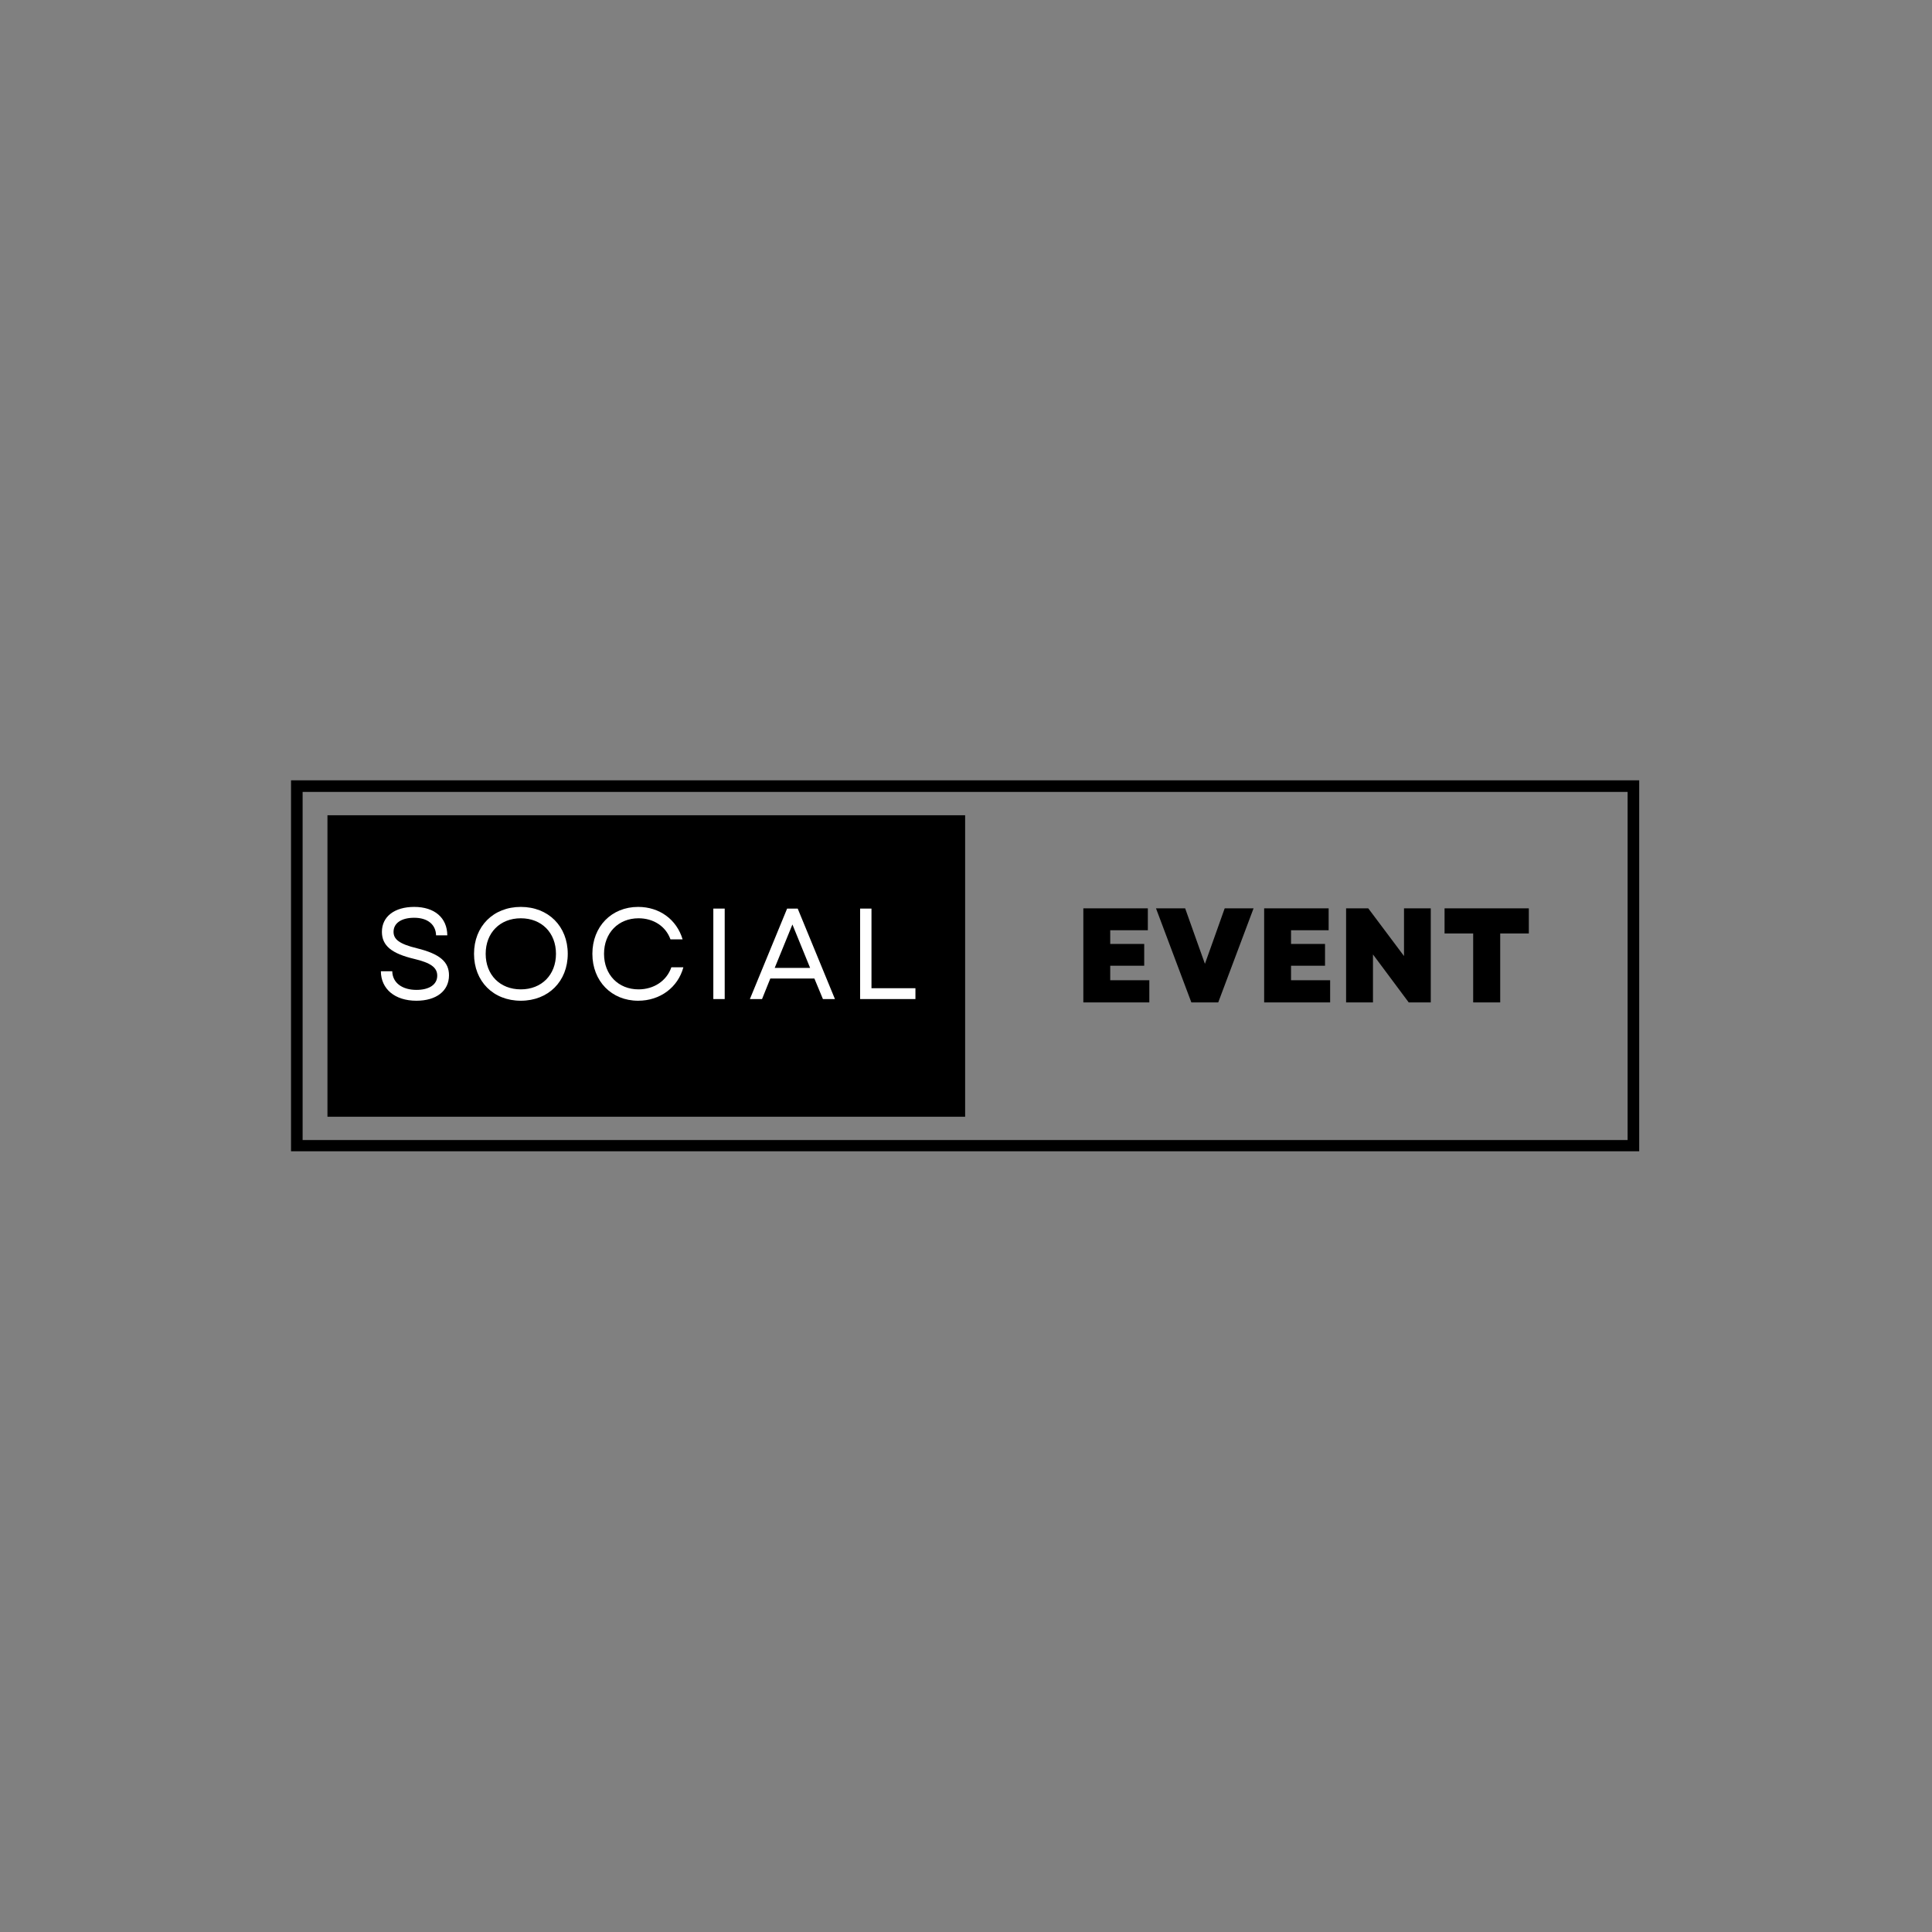 <svg xmlns="http://www.w3.org/2000/svg" xmlns:xlink="http://www.w3.org/1999/xlink" width="500" zoomAndPan="magnify" viewBox="0 0 375 375" height="500" preserveAspectRatio="xMidYMid meet" version="1.0"><rect x="0" y="0" width="375" height="375" fill="#808080" stroke="none"/><defs><g/><clipPath id="a4e5534657"><path d="M 56.488 151.465 L 318.168 151.465 L 318.168 223.465 L 56.488 223.465 Z M 56.488 151.465 " clip-rule="nonzero"/></clipPath><clipPath id="86900a5463"><path d="M 63.559 158.238 L 187.332 158.238 L 187.332 216.762 L 63.559 216.762 Z M 63.559 158.238 " clip-rule="nonzero"/></clipPath></defs><g clip-path="url(#a4e5534657)"><path stroke-linecap="butt" transform="matrix(0.75, 0, 0, 0.75, 56.489, 151.465)" fill="none" stroke-linejoin="miter" d="M -0.001 -0.001 L 348.905 -0.001 L 348.905 96.093 L -0.001 96.093 Z M -0.001 -0.001 " stroke="#000000" stroke-width="6" stroke-opacity="1" stroke-miterlimit="4"/></g><g clip-path="url(#86900a5463)"><path fill="#000000" d="M 63.559 158.238 L 187.332 158.238 L 187.332 216.762 L 63.559 216.762 Z M 63.559 158.238 " fill-opacity="1" fill-rule="nonzero"/></g><g fill="#ffffff" fill-opacity="1"><g transform="translate(72.422, 193.918)"><g><path d="M 8.406 0.324 C 12.242 0.324 14.727 -1.555 14.727 -4.617 C 14.727 -7.199 12.996 -8.754 8.504 -9.859 C 5.094 -10.688 3.965 -11.59 3.965 -13.047 C 3.965 -14.727 5.469 -15.781 7.977 -15.781 C 10.562 -15.781 12.168 -14.477 12.219 -12.367 L 14.398 -12.367 C 14.375 -15.781 11.918 -17.887 7.977 -17.887 C 4.141 -17.887 1.707 -16.004 1.707 -13.047 C 1.707 -10.336 3.637 -8.832 7.953 -7.801 C 11.113 -7.051 12.445 -6.172 12.445 -4.539 C 12.445 -2.809 10.887 -1.781 8.406 -1.781 C 5.668 -1.781 3.762 -3.137 3.715 -5.395 L 1.504 -5.395 C 1.531 -1.957 4.215 0.324 8.406 0.324 Z M 8.406 0.324 "/></g></g></g><g fill="#ffffff" fill-opacity="1"><g transform="translate(90.555, 193.918)"><g><path d="M 10.535 0.324 C 15.879 0.324 19.645 -3.438 19.645 -8.781 C 19.645 -14.125 15.879 -17.887 10.535 -17.887 C 5.191 -17.887 1.453 -14.125 1.453 -8.781 C 1.453 -3.438 5.191 0.324 10.535 0.324 Z M 3.715 -8.781 C 3.715 -12.871 6.496 -15.68 10.535 -15.68 C 14.574 -15.68 17.359 -12.871 17.359 -8.781 C 17.359 -4.691 14.574 -1.883 10.535 -1.883 C 6.496 -1.883 3.715 -4.691 3.715 -8.781 Z M 3.715 -8.781 "/></g></g></g><g fill="#ffffff" fill-opacity="1"><g transform="translate(113.527, 193.918)"><g><path d="M 10.336 0.324 C 14.602 0.324 18.062 -2.258 19.117 -6.172 L 16.785 -6.172 C 15.879 -3.539 13.398 -1.883 10.41 -1.883 C 6.496 -1.883 3.715 -4.715 3.715 -8.781 C 3.715 -12.844 6.496 -15.68 10.41 -15.68 C 13.32 -15.68 15.703 -14.125 16.609 -11.59 L 18.965 -11.59 C 17.812 -15.453 14.477 -17.887 10.336 -17.887 C 5.168 -17.887 1.453 -14.074 1.453 -8.781 C 1.453 -3.488 5.168 0.324 10.336 0.324 Z M 10.336 0.324 "/></g></g></g><g fill="#ffffff" fill-opacity="1"><g transform="translate(135.898, 193.918)"><g><path d="M 2.559 0 L 4.766 0 L 4.766 -17.562 L 2.559 -17.562 Z M 2.559 0 "/></g></g></g><g fill="#ffffff" fill-opacity="1"><g transform="translate(145.127, 193.918)"><g><path d="M 0.426 0 L 2.785 0 L 4.391 -3.988 L 12.945 -3.988 L 14.602 0 L 16.934 0 L 9.707 -17.562 L 7.652 -17.562 Z M 5.242 -6.047 L 8.68 -14.477 L 12.117 -6.047 Z M 5.242 -6.047 "/></g></g></g><g fill="#ffffff" fill-opacity="1"><g transform="translate(164.388, 193.918)"><g><path d="M 2.559 0 L 13.297 0 L 13.297 -2.105 L 4.766 -2.105 L 4.766 -17.562 L 2.559 -17.562 Z M 2.559 0 "/></g></g></g><g fill="#000000" fill-opacity="1"><g transform="translate(208.345, 194.568)"><g><path d="M 1.93 0 L 14.738 0 L 14.738 -4.305 L 7.148 -4.305 L 7.148 -7.121 L 13.746 -7.121 L 13.746 -11.348 L 7.148 -11.348 L 7.148 -14.008 L 14.449 -14.008 L 14.449 -18.258 L 1.93 -18.258 Z M 1.93 0 "/></g></g></g><g fill="#000000" fill-opacity="1"><g transform="translate(224.25, 194.568)"><g><path d="M 6.992 0 L 12.207 0 L 19.066 -18.258 L 13.461 -18.258 L 11.32 -12.234 L 9.625 -7.488 L 7.93 -12.234 L 5.789 -18.258 L 0.129 -18.258 Z M 6.992 0 "/></g></g></g><g fill="#000000" fill-opacity="1"><g transform="translate(243.441, 194.568)"><g><path d="M 1.93 0 L 14.738 0 L 14.738 -4.305 L 7.148 -4.305 L 7.148 -7.121 L 13.746 -7.121 L 13.746 -11.348 L 7.148 -11.348 L 7.148 -14.008 L 14.449 -14.008 L 14.449 -18.258 L 1.93 -18.258 Z M 1.93 0 "/></g></g></g><g fill="#000000" fill-opacity="1"><g transform="translate(259.346, 194.568)"><g><path d="M 1.93 0 L 7.148 0 L 7.148 -9.312 L 14.086 0 L 18.363 0 L 18.363 -18.258 L 13.172 -18.258 L 13.172 -9 L 6.234 -18.258 L 1.93 -18.258 Z M 1.93 0 "/></g></g></g><g fill="#000000" fill-opacity="1"><g transform="translate(279.658, 194.568)"><g><path d="M 6.285 0 L 11.531 0 L 11.531 -13.383 L 17.086 -13.383 L 17.086 -18.258 L 0.73 -18.258 L 0.73 -13.383 L 6.285 -13.383 Z M 6.285 0 "/></g></g></g></svg>
